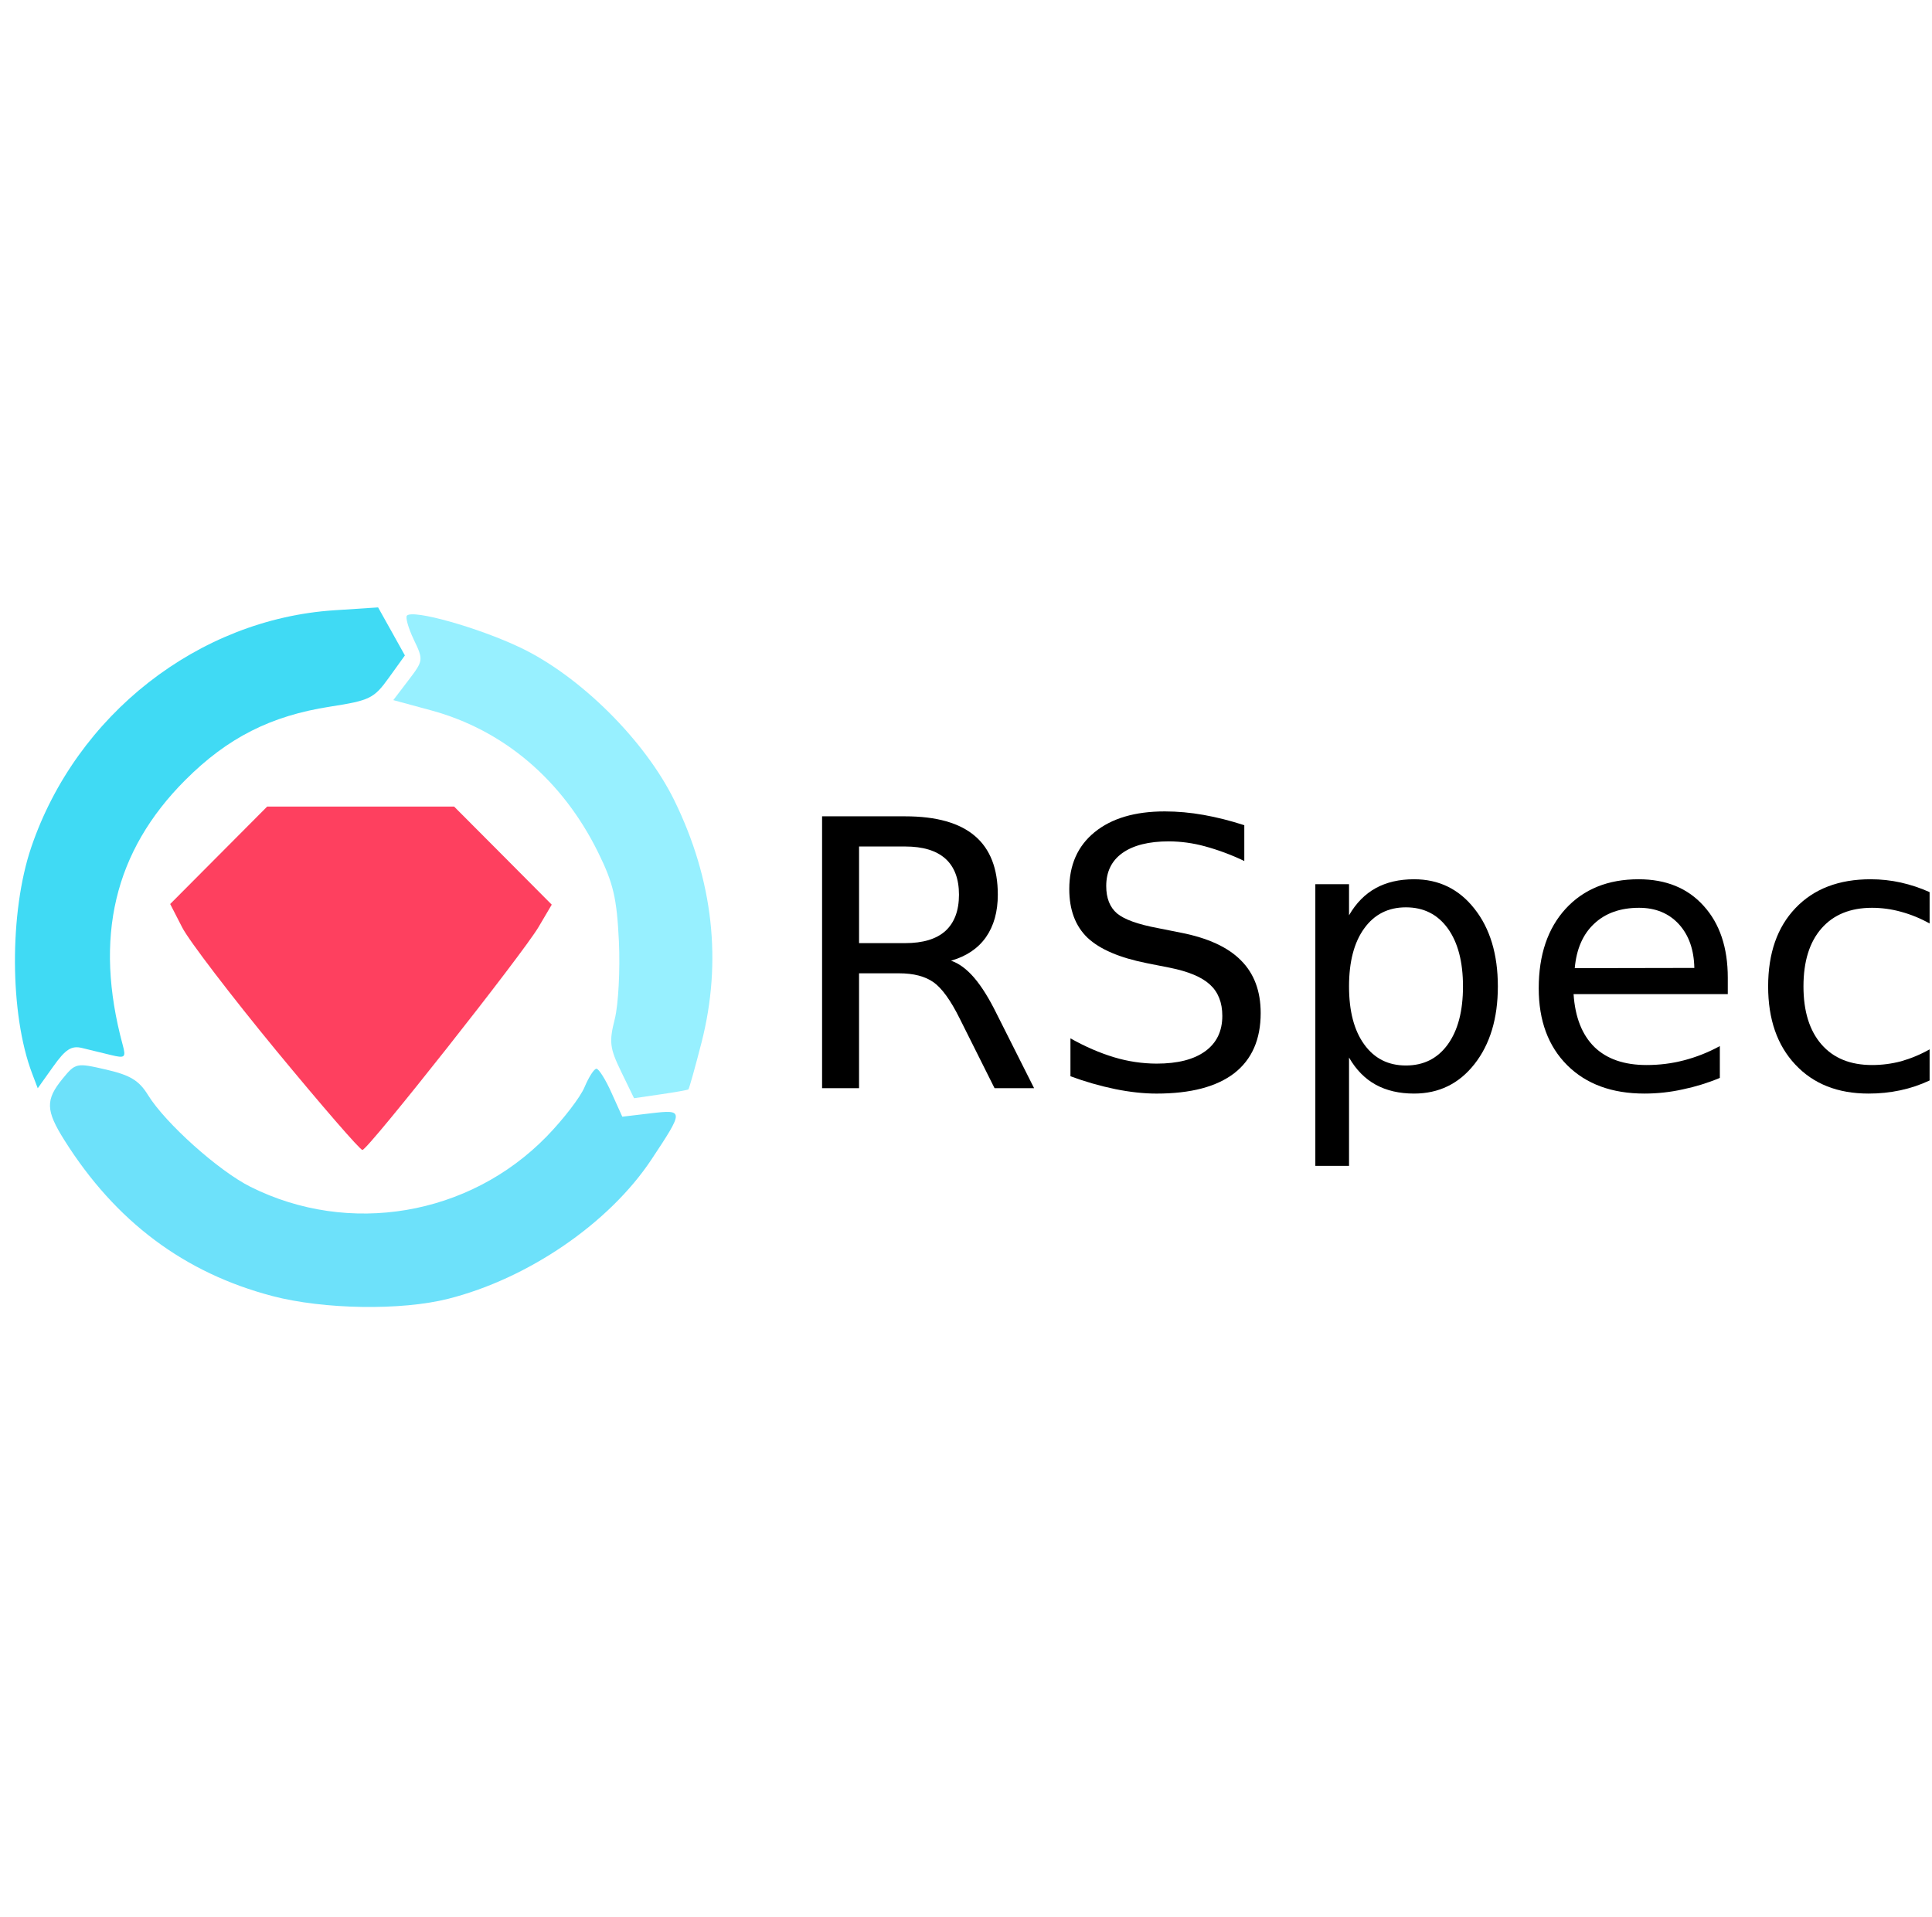 <svg width="129" height="128" viewBox="0 0 129 128" fill="none" xmlns="http://www.w3.org/2000/svg">
<path d="M18.184 86.55C12.304 85.008 7.714 81.57 4.301 76.145C3.047 74.152 3.027 73.449 4.176 72.043C5.046 70.98 5.098 70.969 7.094 71.43C8.695 71.8 9.285 72.156 9.883 73.129C11.047 75.012 14.59 78.187 16.719 79.254C23.305 82.554 31.324 81.195 36.489 75.906C37.613 74.754 38.758 73.262 39.035 72.59C39.316 71.922 39.668 71.371 39.825 71.371C39.98 71.371 40.434 72.09 40.828 72.973L41.551 74.574L43.453 74.348C45.676 74.086 45.676 74.148 43.493 77.438C40.676 81.684 35.277 85.383 29.93 86.734C26.793 87.531 21.61 87.449 18.184 86.551V86.55Z" fill="#6DE1FA"/>
<path d="M18.445 70.16C15.43 66.496 12.602 62.797 12.165 61.934L11.363 60.371L17.84 53.863H30.32L33.582 57.137L36.84 60.414L35.96 61.906C34.903 63.7 24.583 76.77 24.2 76.796C24.05 76.809 21.465 73.82 18.445 70.16Z" fill="#FE405F"/>
<path d="M41.473 71.563C40.711 69.988 40.66 69.586 41.051 68.043C41.289 67.086 41.414 64.75 41.324 62.855C41.184 59.977 40.957 58.996 39.938 56.925C37.558 52.094 33.625 48.75 28.781 47.438L26.261 46.754L27.273 45.426C28.273 44.113 28.281 44.074 27.625 42.707C27.262 41.941 27.059 41.223 27.172 41.109C27.594 40.687 31.942 41.914 34.734 43.242C38.73 45.141 43.07 49.453 45.035 53.472C47.621 58.766 48.227 64.199 46.84 69.625C46.41 71.297 46.016 72.703 45.965 72.75C45.91 72.793 45.075 72.941 44.102 73.082L42.336 73.34L41.473 71.563Z" fill="#97F0FF"/>
<path d="M2.145 71.688C0.641 67.734 0.613 60.922 2.085 56.586C5.094 47.723 13.25 41.344 22.328 40.754L25.246 40.563L26.141 42.164L27.035 43.77L25.965 45.258C24.969 46.645 24.695 46.778 22.035 47.191C18.082 47.805 15.199 49.266 12.379 52.086C7.617 56.848 6.254 62.609 8.191 69.773C8.421 70.625 8.351 70.683 7.411 70.457C6.844 70.317 5.977 70.105 5.484 69.988C4.774 69.813 4.375 70.066 3.554 71.223L2.52 72.676L2.145 71.688Z" fill="#40DAF4"/>
<path d="M63.5 64.155C64.031 64.335 64.547 64.714 65.047 65.296C65.547 65.882 66.047 66.683 66.547 67.702L69.047 72.671H66.407L64.078 68.015C63.473 66.796 62.89 65.991 62.328 65.593C61.765 65.198 61 64.999 60.031 64.999H57.359V72.671H54.891V54.515H60.437C62.519 54.515 64.07 54.952 65.094 55.827C66.114 56.694 66.624 57.999 66.624 59.749C66.624 60.886 66.359 61.835 65.828 62.593C65.297 63.343 64.519 63.866 63.5 64.155ZM57.36 56.53V62.983H60.437C61.625 62.983 62.519 62.714 63.125 62.171C63.726 61.621 64.031 60.811 64.031 59.749C64.031 58.687 63.726 57.886 63.125 57.343C62.519 56.803 61.625 56.53 60.437 56.53H57.36Z" fill="black"/>
<path d="M83.082 55.108V57.499C82.234 57.092 81.35 56.762 80.442 56.515C79.663 56.302 78.859 56.192 78.051 56.187C76.707 56.187 75.668 56.448 74.941 56.967C74.223 57.48 73.863 58.214 73.863 59.171C73.863 59.976 74.102 60.585 74.583 60.999C75.07 61.405 75.988 61.734 77.333 61.984L78.817 62.28C80.649 62.636 81.997 63.257 82.863 64.14C83.738 65.015 84.176 66.187 84.176 67.655C84.176 69.417 83.586 70.757 82.41 71.671C81.23 72.577 79.504 73.031 77.224 73.031C76.357 73.031 75.442 72.929 74.474 72.734C73.454 72.523 72.451 72.235 71.474 71.874V69.343C72.462 69.898 73.434 70.319 74.396 70.608C75.314 70.884 76.266 71.026 77.224 71.03C78.63 71.03 79.712 70.757 80.474 70.202C81.232 69.652 81.614 68.866 81.614 67.842C81.614 66.948 81.337 66.249 80.786 65.749C80.243 65.249 79.349 64.874 78.099 64.624L76.599 64.327C74.763 63.964 73.435 63.397 72.614 62.624C71.802 61.843 71.396 60.761 71.396 59.374C71.396 57.761 71.958 56.495 73.083 55.577C74.216 54.651 75.778 54.187 77.771 54.187C78.622 54.187 79.489 54.265 80.364 54.421C81.247 54.577 82.154 54.808 83.084 55.109L83.082 55.108Z" fill="black"/>
<path d="M90.075 70.624V77.859H87.825V59.046H90.075V61.124C90.543 60.312 91.137 59.71 91.855 59.312C92.575 58.917 93.426 58.718 94.418 58.718C96.075 58.718 97.418 59.374 98.45 60.687C99.489 61.999 100.012 63.73 100.012 65.874C100.012 68.011 99.489 69.741 98.45 71.062C97.418 72.374 96.075 73.03 94.418 73.03C93.426 73.031 92.575 72.831 91.856 72.437C91.137 72.042 90.543 71.437 90.075 70.624ZM97.684 65.874C97.684 64.23 97.344 62.937 96.668 61.999C95.988 61.062 95.059 60.593 93.872 60.593C92.692 60.593 91.766 61.062 91.09 61.999C90.41 62.937 90.075 64.229 90.075 65.874C90.075 67.523 90.411 68.812 91.09 69.749C91.766 70.687 92.692 71.155 93.872 71.155C95.059 71.155 95.989 70.687 96.668 69.749C97.344 68.812 97.684 67.523 97.684 65.874Z" fill="black"/>
<path d="M115.365 65.296V66.39H105.068C105.17 67.933 105.635 69.108 106.458 69.921C107.291 70.726 108.451 71.124 109.943 71.124C110.795 71.124 111.623 71.023 112.428 70.812C113.267 70.595 114.075 70.274 114.834 69.858V71.984C114.037 72.317 113.211 72.573 112.365 72.749C111.521 72.937 110.665 73.03 109.802 73.03C107.635 73.031 105.916 72.401 104.647 71.141C103.374 69.871 102.741 68.156 102.741 66.001C102.741 63.774 103.339 62.001 104.538 60.688C105.745 59.375 107.37 58.718 109.413 58.718C111.245 58.718 112.694 59.313 113.757 60.5C114.825 61.679 115.365 63.276 115.365 65.296ZM113.131 64.64C113.107 63.421 112.763 62.448 112.099 61.718C111.431 60.991 110.545 60.624 109.443 60.624C108.193 60.624 107.193 60.98 106.443 61.687C105.693 62.386 105.26 63.374 105.146 64.655L113.131 64.64Z" fill="black"/>
<path d="M128.84 59.577V61.671C128.239 61.334 127.599 61.071 126.934 60.89C126.303 60.714 125.651 60.625 124.996 60.624C123.547 60.624 122.422 61.085 121.622 61.999C120.817 62.917 120.418 64.21 120.418 65.874C120.418 67.53 120.817 68.824 121.622 69.749C122.422 70.667 123.547 71.124 124.997 71.124C125.653 71.124 126.297 71.042 126.934 70.874C127.599 70.685 128.239 70.418 128.84 70.077V72.155C128.216 72.448 127.561 72.668 126.887 72.812C126.189 72.96 125.476 73.033 124.762 73.03C122.707 73.03 121.079 72.386 119.872 71.093C118.661 69.803 118.059 68.062 118.059 65.874C118.059 63.655 118.669 61.914 119.887 60.64C121.106 59.359 122.777 58.718 124.903 58.718C125.59 58.718 126.263 58.792 126.918 58.937C127.575 59.085 128.215 59.296 128.84 59.577Z" fill="black"/>
</svg>
